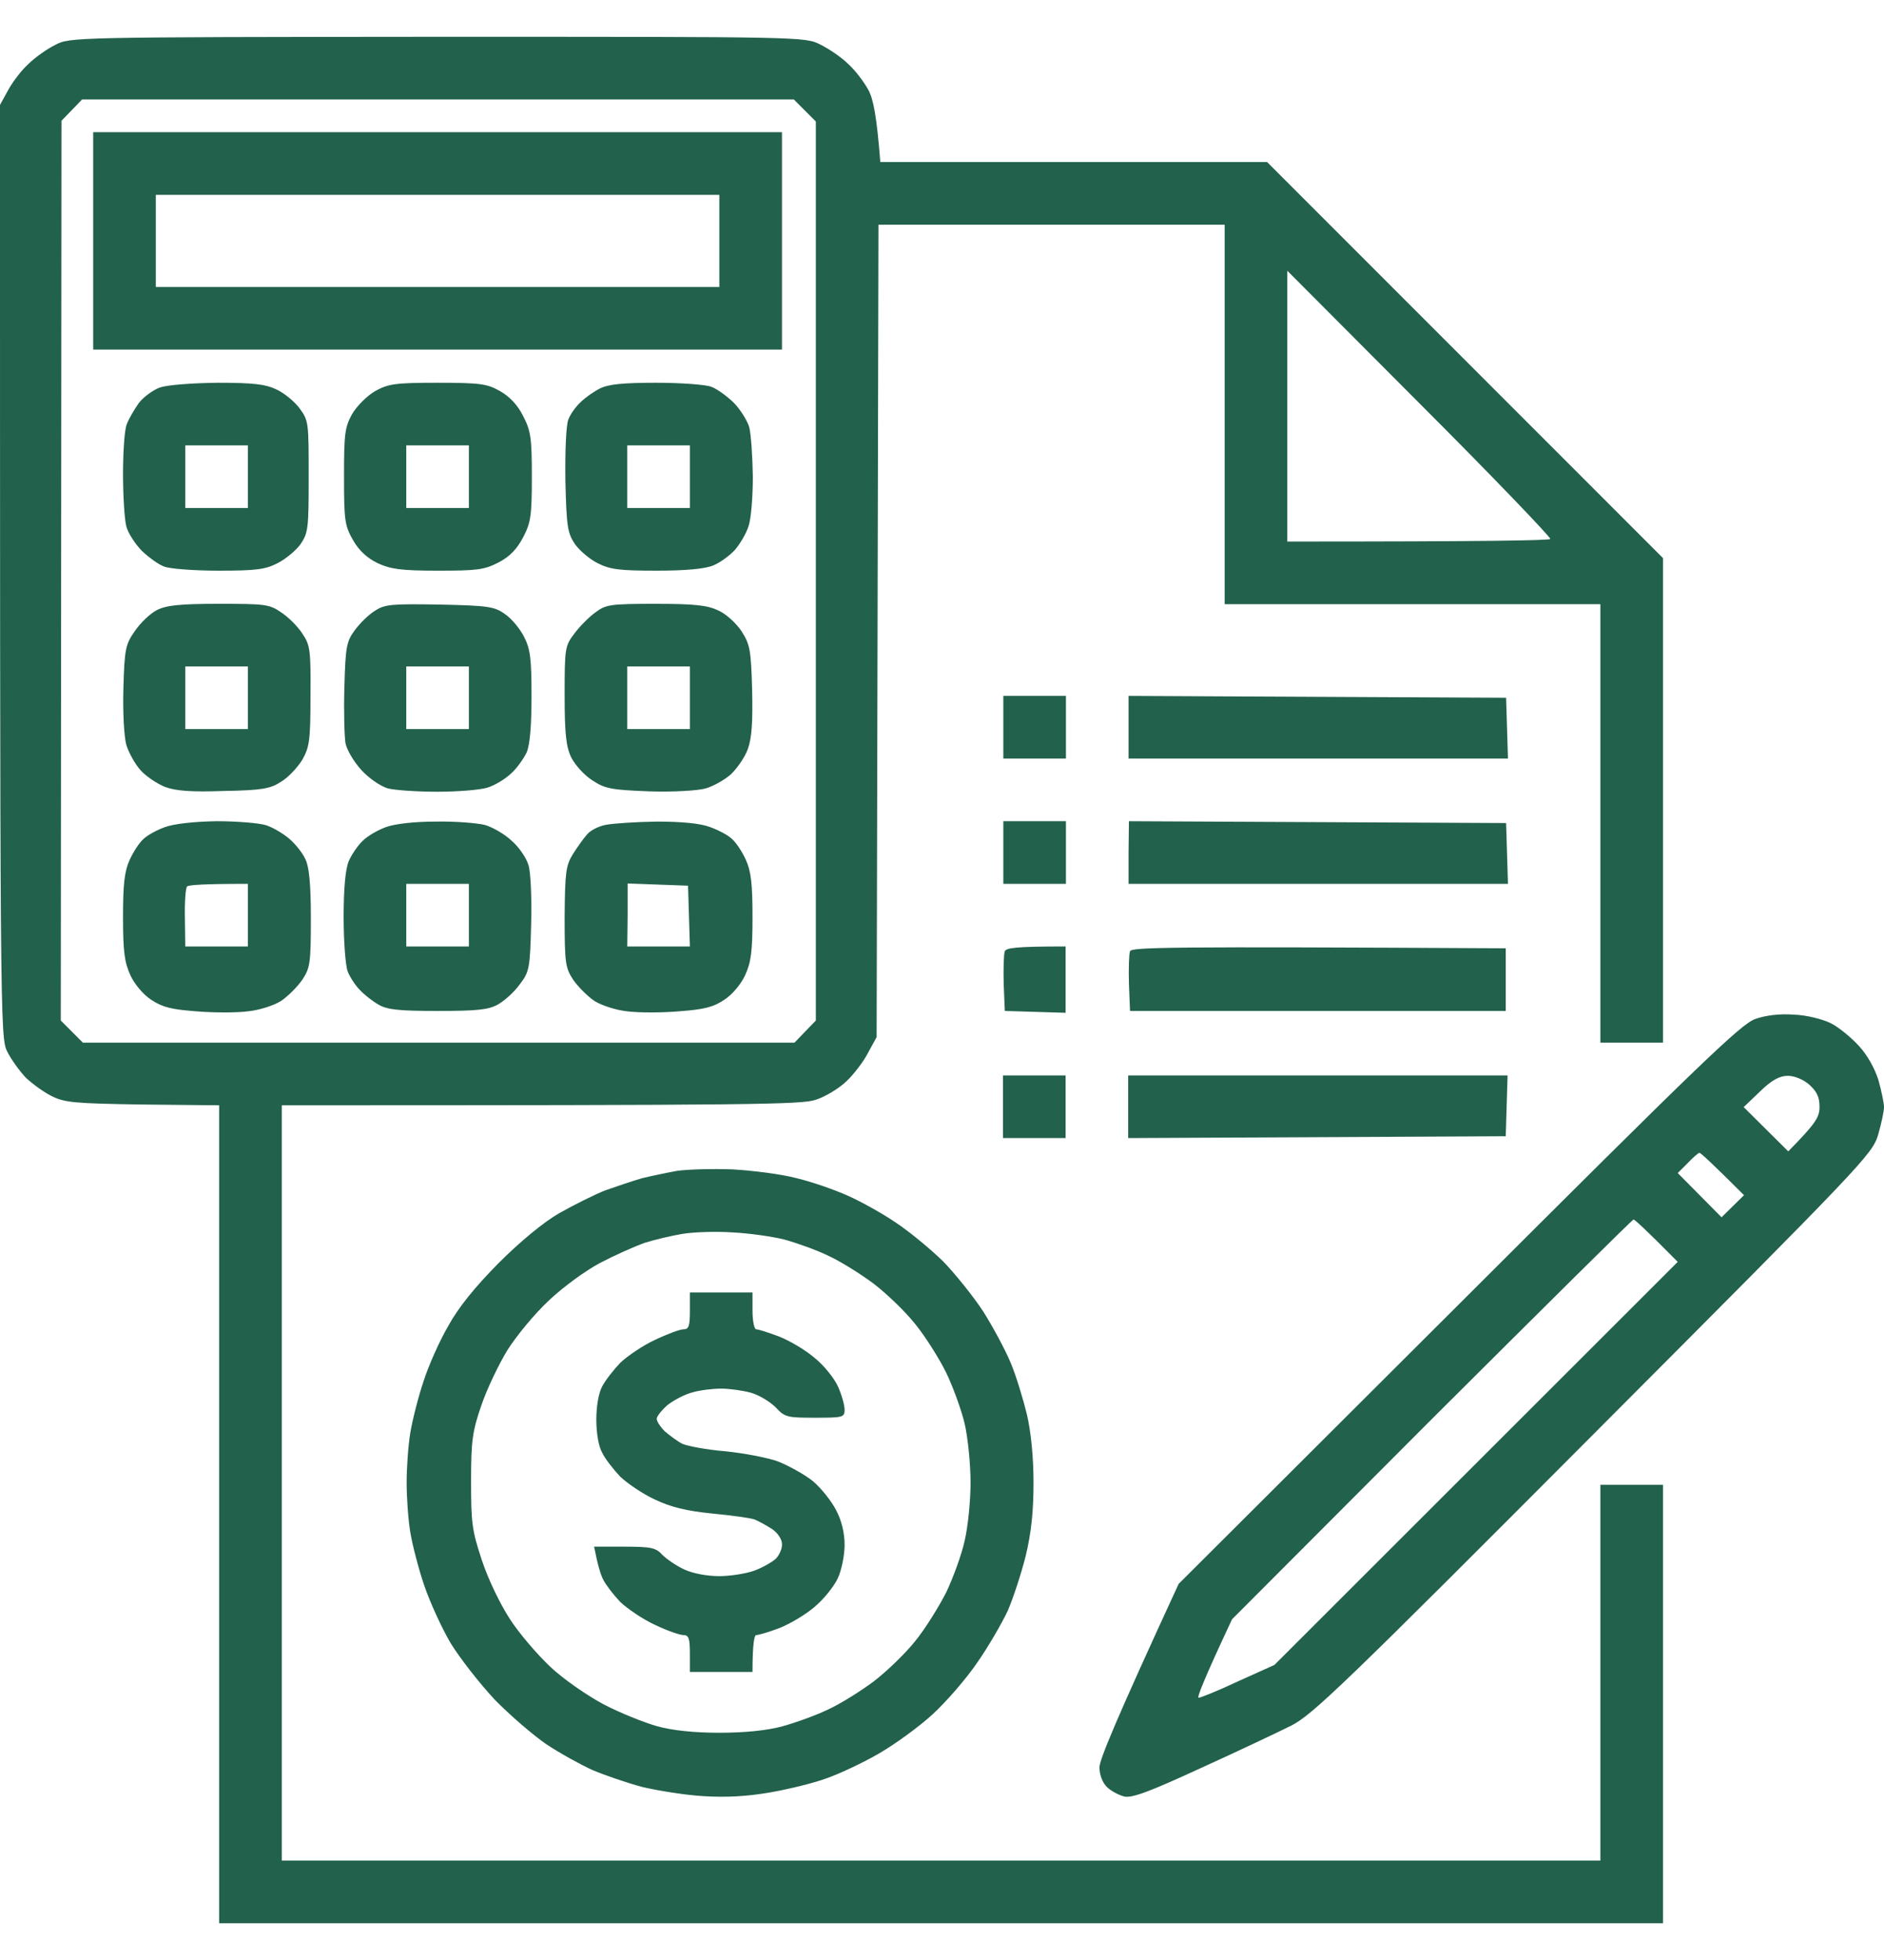 <svg width="50" height="52" viewBox="0 0 50 52" fill="none" xmlns="http://www.w3.org/2000/svg">
<path fill-rule="evenodd" clip-rule="evenodd" d="M1.466 1.191C1.251 1.298 0.929 1.523 0.753 1.699C0.567 1.865 0.332 2.178 0.215 2.393L0 2.784C0 27.32 0 27.525 0.196 27.906C0.303 28.121 0.528 28.424 0.684 28.59C0.85 28.747 1.153 28.972 1.369 29.079C1.72 29.255 1.984 29.275 3.793 29.304L5.816 29.324V51.025H44.135V39.392H42.473V49.363H7.478V29.324C20.156 29.324 21.28 29.304 21.652 29.177C21.896 29.099 22.258 28.884 22.463 28.688C22.659 28.503 22.923 28.16 23.04 27.926L23.265 27.515L23.314 5.961H32.502V16.029H42.473V27.662H44.135V14.807L33.627 4.299H23.363C23.265 3.058 23.177 2.637 23.05 2.393C22.933 2.178 22.698 1.865 22.512 1.699C22.336 1.523 22.004 1.298 21.769 1.181C21.359 0.976 21.329 0.976 11.603 0.976C1.945 0.985 1.857 0.985 1.466 1.191ZM2.18 2.637H21.066L21.652 3.224V27.075L21.085 27.662H2.199L1.613 27.075L1.632 3.204L1.906 2.921L2.18 2.637ZM34.164 7.183L37.673 10.702C39.609 12.637 41.163 14.26 41.144 14.299C41.124 14.338 39.541 14.368 34.164 14.368V10.78V7.183ZM46.579 27.036C46.197 27.173 45.054 28.278 38.71 34.612L31.28 42.022C29.589 45.687 29.179 46.694 29.179 46.89C29.179 47.085 29.257 47.29 29.374 47.408C29.482 47.515 29.687 47.623 29.834 47.662C30.039 47.711 30.508 47.535 31.867 46.909C32.835 46.469 33.91 45.961 34.262 45.785C34.829 45.502 35.67 44.69 42.287 38.053C49.502 30.819 49.687 30.624 49.844 30.106C49.932 29.803 50 29.48 50 29.372C50 29.265 49.932 28.942 49.853 28.659C49.756 28.346 49.56 27.994 49.335 27.75C49.13 27.525 48.798 27.251 48.583 27.144C48.358 27.036 47.937 26.929 47.605 26.919C47.234 26.89 46.852 26.938 46.579 27.036ZM46.715 28.952C47.028 28.649 47.234 28.542 47.449 28.542C47.625 28.542 47.859 28.639 48.016 28.776C48.211 28.952 48.289 29.099 48.289 29.363C48.289 29.636 48.201 29.793 47.459 30.546L46.276 29.372L46.715 28.952ZM44.79 30.858C44.927 30.712 45.073 30.585 45.103 30.585C45.132 30.585 45.415 30.839 46.285 31.709L45.689 32.295L44.526 31.122L44.79 30.858ZM37.996 37.652C40.919 34.739 43.324 32.354 43.353 32.354C43.382 32.354 43.656 32.598 44.526 33.478L33.822 44.172L32.845 44.612C32.307 44.866 31.838 45.052 31.808 45.042C31.769 45.023 31.955 44.544 32.698 42.96L37.996 37.652ZM26.628 19.294V20.125H28.289V18.463H26.628V19.294ZM29.951 19.294V20.125H40.02L39.971 18.512L29.951 18.463V19.294ZM26.628 22.618V23.449H28.289V21.787H26.628V22.618ZM29.951 22.618V23.449H40.02L39.971 21.836L29.961 21.787L29.951 22.618ZM26.667 25.238C26.637 25.316 26.628 25.697 26.637 26.098L26.667 26.821L28.28 26.87V25.11C26.931 25.11 26.706 25.15 26.667 25.238ZM29.99 25.238C29.961 25.316 29.951 25.697 29.961 26.098L29.99 26.821H39.961V25.159C30.909 25.11 30.029 25.13 29.99 25.238ZM26.618 29.363V30.194H28.28V28.532H26.618V29.363ZM29.941 29.363V30.194L39.961 30.145L40.01 28.532H29.941V29.363ZM17.967 31.064C17.703 31.112 17.282 31.2 17.038 31.259C16.803 31.328 16.364 31.474 16.061 31.582C15.767 31.699 15.22 31.973 14.839 32.188C14.418 32.432 13.803 32.94 13.226 33.517C12.6 34.153 12.17 34.68 11.896 35.179C11.662 35.58 11.368 36.244 11.241 36.645C11.105 37.046 10.948 37.662 10.889 38.014C10.831 38.366 10.792 38.962 10.792 39.333C10.792 39.715 10.831 40.301 10.889 40.653C10.948 41.005 11.114 41.64 11.261 42.07C11.408 42.501 11.72 43.185 11.955 43.586C12.199 43.986 12.727 44.661 13.128 45.091C13.539 45.511 14.154 46.039 14.497 46.274C14.848 46.508 15.396 46.811 15.719 46.958C16.041 47.095 16.637 47.3 17.038 47.408C17.449 47.505 18.172 47.623 18.651 47.652C19.267 47.691 19.814 47.662 20.44 47.554C20.938 47.466 21.623 47.3 21.955 47.173C22.287 47.056 22.913 46.763 23.333 46.518C23.754 46.274 24.389 45.814 24.751 45.482C25.103 45.159 25.64 44.544 25.933 44.113C26.227 43.693 26.588 43.068 26.745 42.735C26.892 42.393 27.107 41.738 27.224 41.269C27.37 40.653 27.429 40.106 27.429 39.333C27.429 38.659 27.361 37.984 27.253 37.525C27.155 37.124 26.97 36.508 26.823 36.156C26.676 35.804 26.344 35.189 26.09 34.788C25.826 34.387 25.347 33.791 25.024 33.459C24.692 33.136 24.135 32.676 23.783 32.442C23.441 32.207 22.864 31.885 22.512 31.728C22.17 31.572 21.554 31.357 21.144 31.259C20.743 31.151 19.971 31.054 19.433 31.024C18.895 31.005 18.241 31.024 17.967 31.064ZM18.113 32.735C18.416 32.686 19.003 32.667 19.433 32.696C19.863 32.716 20.479 32.803 20.802 32.882C21.124 32.97 21.652 33.155 21.975 33.312C22.297 33.459 22.845 33.801 23.197 34.065C23.539 34.328 24.037 34.807 24.291 35.13C24.555 35.453 24.917 36.029 25.103 36.401C25.288 36.782 25.513 37.398 25.601 37.769C25.689 38.151 25.758 38.854 25.758 39.333C25.758 39.822 25.689 40.506 25.601 40.878C25.523 41.239 25.298 41.855 25.112 42.246C24.917 42.628 24.555 43.214 24.291 43.537C24.037 43.859 23.539 44.338 23.197 44.602C22.845 44.866 22.297 45.208 21.975 45.355C21.652 45.511 21.105 45.707 20.753 45.804C20.342 45.912 19.765 45.971 19.091 45.971C18.426 45.971 17.849 45.912 17.429 45.795C17.087 45.697 16.452 45.443 16.021 45.218C15.582 44.983 14.956 44.553 14.604 44.221C14.262 43.898 13.773 43.331 13.529 42.95C13.275 42.559 12.952 41.895 12.786 41.386C12.522 40.594 12.502 40.389 12.502 39.285C12.502 38.209 12.541 37.965 12.776 37.281C12.923 36.85 13.236 36.196 13.47 35.814C13.705 35.443 14.194 34.847 14.575 34.495C14.946 34.143 15.552 33.703 15.924 33.507C16.295 33.312 16.823 33.077 17.087 32.98C17.361 32.892 17.82 32.784 18.113 32.735ZM2.473 6.391V9.275H20.753V3.507H2.473V6.391ZM4.135 5.169H19.091V7.613H4.135V6.391V5.169ZM4.242 10.281C4.057 10.35 3.803 10.536 3.685 10.692C3.568 10.858 3.421 11.103 3.363 11.259C3.304 11.406 3.265 11.992 3.265 12.579C3.265 13.155 3.304 13.781 3.353 13.967C3.402 14.152 3.597 14.446 3.773 14.622C3.949 14.788 4.213 14.983 4.36 15.032C4.506 15.091 5.152 15.14 5.797 15.14C6.774 15.14 7.038 15.111 7.361 14.944C7.576 14.837 7.859 14.602 7.977 14.436C8.182 14.133 8.192 14.006 8.192 12.637C8.192 11.21 8.192 11.161 7.947 10.829C7.81 10.643 7.527 10.418 7.331 10.33C7.048 10.194 6.725 10.155 5.777 10.155C5.073 10.164 4.438 10.213 4.242 10.281ZM4.917 11.816H6.579V13.478H4.917V12.647V11.816ZM9.951 10.379C9.736 10.506 9.472 10.77 9.345 10.985C9.15 11.337 9.13 11.513 9.13 12.647C9.13 13.82 9.15 13.947 9.374 14.338C9.531 14.612 9.746 14.807 10.029 14.944C10.371 15.101 10.655 15.14 11.613 15.14C12.649 15.14 12.845 15.12 13.226 14.925C13.529 14.768 13.715 14.573 13.881 14.26C14.086 13.869 14.115 13.693 14.115 12.647C14.115 11.611 14.086 11.425 13.881 11.034C13.744 10.751 13.519 10.516 13.275 10.379C12.933 10.184 12.757 10.155 11.613 10.155C10.479 10.155 10.303 10.184 9.951 10.379ZM10.782 11.816H12.444V13.478H10.782V12.647V11.816ZM15.914 10.311C15.758 10.389 15.523 10.555 15.406 10.673C15.279 10.79 15.132 10.995 15.083 11.132C15.024 11.279 14.995 11.953 15.005 12.745C15.034 13.977 15.063 14.143 15.259 14.436C15.376 14.602 15.65 14.837 15.865 14.944C16.198 15.111 16.452 15.14 17.429 15.14C18.211 15.14 18.71 15.091 18.925 15.003C19.101 14.934 19.355 14.749 19.502 14.592C19.638 14.436 19.805 14.152 19.863 13.967C19.932 13.781 19.98 13.185 19.98 12.647C19.971 12.11 19.932 11.513 19.883 11.328C19.824 11.142 19.638 10.848 19.462 10.673C19.286 10.506 19.023 10.311 18.876 10.262C18.729 10.203 18.064 10.155 17.41 10.155C16.52 10.155 16.139 10.194 15.914 10.311ZM16.647 11.816H18.309V13.478H16.647V12.647V11.816ZM4.164 16.186C3.988 16.274 3.724 16.528 3.578 16.743C3.333 17.095 3.304 17.212 3.275 18.258C3.255 18.893 3.294 19.558 3.353 19.764C3.412 19.959 3.578 20.262 3.724 20.428C3.871 20.594 4.164 20.79 4.379 20.878C4.673 20.985 5.073 21.015 5.943 20.985C6.95 20.966 7.175 20.927 7.458 20.741C7.654 20.624 7.898 20.36 8.025 20.154C8.211 19.822 8.24 19.646 8.24 18.463C8.25 17.251 8.231 17.114 8.025 16.811C7.908 16.626 7.654 16.372 7.458 16.244C7.146 16.029 7.028 16.02 5.797 16.02C4.78 16.02 4.409 16.059 4.164 16.186ZM4.917 17.681H6.579V19.343H4.917V18.512V17.681ZM9.951 16.205C9.785 16.303 9.55 16.538 9.413 16.723C9.198 17.017 9.169 17.154 9.14 18.219C9.12 18.864 9.14 19.539 9.169 19.715C9.198 19.881 9.384 20.203 9.589 20.428C9.795 20.653 10.098 20.858 10.293 20.917C10.489 20.966 11.075 21.005 11.613 21.005C12.15 21.005 12.747 20.956 12.933 20.897C13.128 20.839 13.402 20.673 13.558 20.526C13.715 20.389 13.9 20.125 13.979 19.959C14.066 19.744 14.106 19.245 14.106 18.463C14.106 17.486 14.076 17.222 13.91 16.899C13.803 16.684 13.578 16.411 13.402 16.293C13.118 16.088 12.952 16.069 11.662 16.039C10.401 16.02 10.215 16.029 9.951 16.205ZM10.782 17.681H12.444V19.343H10.782V18.512V17.681ZM15.806 16.244C15.64 16.362 15.386 16.616 15.249 16.802C14.995 17.134 14.985 17.183 14.985 18.444C14.985 19.47 15.024 19.812 15.161 20.096C15.259 20.291 15.503 20.565 15.719 20.702C16.061 20.927 16.217 20.956 17.234 20.995C17.879 21.015 18.524 20.976 18.729 20.917C18.934 20.858 19.228 20.692 19.394 20.546C19.56 20.389 19.765 20.096 19.844 19.881C19.951 19.587 19.98 19.187 19.961 18.307C19.932 17.232 19.902 17.095 19.677 16.743C19.541 16.538 19.267 16.284 19.062 16.195C18.778 16.059 18.436 16.02 17.4 16.02C16.198 16.02 16.08 16.039 15.806 16.244ZM16.647 17.681H18.309V19.343H16.647V18.512V17.681ZM4.379 21.943C4.164 22.021 3.91 22.158 3.812 22.256C3.705 22.344 3.539 22.598 3.441 22.813C3.304 23.116 3.265 23.449 3.265 24.328C3.265 25.247 3.304 25.531 3.46 25.873C3.568 26.108 3.803 26.391 4.018 26.528C4.311 26.723 4.555 26.782 5.21 26.831C5.67 26.87 6.285 26.87 6.579 26.831C6.882 26.802 7.273 26.674 7.458 26.557C7.644 26.43 7.898 26.176 8.025 25.99C8.231 25.677 8.25 25.55 8.25 24.358C8.25 23.439 8.201 22.98 8.104 22.794C8.035 22.637 7.849 22.403 7.693 22.266C7.537 22.129 7.263 21.963 7.067 21.895C6.882 21.836 6.285 21.787 5.748 21.787C5.152 21.797 4.624 21.855 4.379 21.943ZM4.966 23.517C5.015 23.478 5.396 23.449 6.579 23.449V25.11H4.917L4.907 24.348C4.897 23.928 4.927 23.547 4.966 23.517ZM10.244 21.943C10.029 22.021 9.756 22.178 9.629 22.305C9.501 22.422 9.335 22.667 9.257 22.843C9.169 23.048 9.12 23.556 9.12 24.328C9.12 24.974 9.169 25.619 9.228 25.775C9.286 25.922 9.433 26.147 9.55 26.264C9.668 26.391 9.892 26.567 10.049 26.655C10.284 26.792 10.616 26.821 11.613 26.821C12.639 26.821 12.952 26.792 13.206 26.655C13.382 26.557 13.646 26.323 13.793 26.117C14.047 25.785 14.066 25.697 14.096 24.534C14.115 23.859 14.086 23.146 14.027 22.96C13.979 22.774 13.773 22.471 13.578 22.305C13.392 22.129 13.069 21.943 12.864 21.885C12.659 21.836 12.082 21.787 11.564 21.797C11.007 21.797 10.489 21.855 10.244 21.943ZM10.782 23.449H12.444V25.11H10.782V24.28V23.449ZM16.07 21.885C15.875 21.924 15.65 22.041 15.572 22.149C15.484 22.246 15.318 22.481 15.2 22.667C15.015 22.97 14.995 23.155 14.985 24.328C14.985 25.55 15.005 25.677 15.21 25.99C15.337 26.176 15.591 26.43 15.777 26.557C15.963 26.674 16.354 26.802 16.647 26.831C16.95 26.87 17.566 26.87 18.016 26.831C18.68 26.782 18.925 26.723 19.218 26.528C19.433 26.391 19.668 26.108 19.775 25.873C19.932 25.531 19.971 25.247 19.971 24.328C19.971 23.449 19.932 23.116 19.795 22.813C19.697 22.598 19.531 22.344 19.423 22.256C19.326 22.158 19.062 22.021 18.846 21.943C18.592 21.846 18.104 21.797 17.429 21.797C16.872 21.806 16.256 21.846 16.07 21.885ZM16.657 23.439L18.26 23.498L18.309 25.11H16.647L16.657 24.28V23.439ZM18.309 34.778C18.309 35.179 18.28 35.267 18.143 35.267C18.045 35.267 17.703 35.394 17.38 35.55C17.058 35.697 16.647 35.98 16.461 36.156C16.285 36.342 16.061 36.626 15.982 36.782C15.885 36.958 15.826 37.32 15.826 37.662C15.826 38.014 15.885 38.375 15.982 38.542C16.061 38.708 16.285 38.991 16.461 39.177C16.647 39.353 17.058 39.636 17.38 39.783C17.81 39.988 18.221 40.086 18.895 40.154C19.404 40.203 19.912 40.272 20.02 40.311C20.127 40.35 20.332 40.467 20.489 40.565C20.645 40.673 20.753 40.839 20.753 40.966C20.762 41.083 20.684 41.259 20.587 41.357C20.489 41.445 20.235 41.591 20.02 41.67C19.805 41.748 19.384 41.816 19.091 41.816C18.768 41.816 18.397 41.748 18.162 41.64C17.947 41.542 17.683 41.357 17.576 41.249C17.41 41.064 17.282 41.034 16.579 41.034H15.767C15.865 41.533 15.943 41.787 16.012 41.914C16.08 42.051 16.285 42.315 16.461 42.501C16.647 42.676 17.058 42.96 17.38 43.107C17.703 43.263 18.045 43.38 18.143 43.38C18.28 43.38 18.309 43.478 18.309 43.869V44.358H19.971C19.971 43.605 20.02 43.38 20.068 43.38C20.127 43.38 20.401 43.302 20.684 43.194C20.958 43.087 21.388 42.833 21.623 42.628C21.867 42.422 22.141 42.08 22.238 41.865C22.336 41.65 22.415 41.259 22.415 40.985C22.415 40.673 22.336 40.34 22.19 40.066C22.072 39.832 21.799 39.49 21.584 39.304C21.369 39.128 20.948 38.894 20.655 38.776C20.362 38.669 19.726 38.551 19.238 38.502C18.759 38.463 18.25 38.366 18.113 38.307C17.977 38.239 17.771 38.082 17.644 37.975C17.527 37.857 17.429 37.711 17.429 37.642C17.429 37.574 17.566 37.408 17.722 37.271C17.889 37.144 18.182 36.987 18.387 36.938C18.583 36.88 18.925 36.841 19.14 36.841C19.355 36.841 19.707 36.89 19.922 36.948C20.137 37.007 20.43 37.183 20.587 37.339C20.831 37.603 20.899 37.613 21.633 37.613C22.375 37.613 22.415 37.603 22.415 37.398C22.415 37.281 22.336 36.997 22.238 36.782C22.141 36.567 21.867 36.225 21.623 36.029C21.388 35.824 20.958 35.57 20.684 35.462C20.401 35.355 20.127 35.267 20.068 35.267C20.02 35.267 19.971 35.052 19.971 34.778V34.289H18.309V34.778Z" fill="#22614B"/>
</svg>
